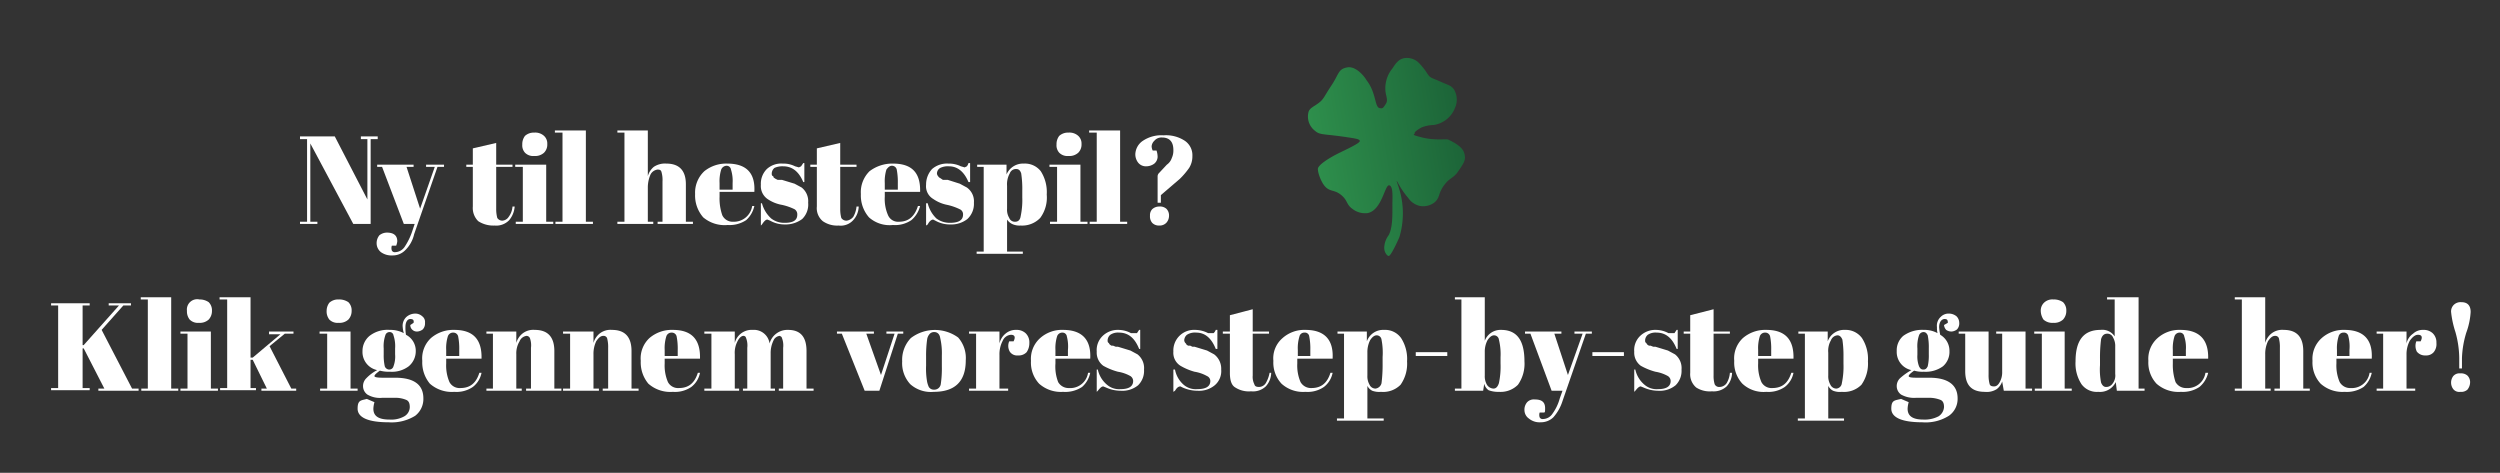 <svg id="Layer_1" data-name="Layer 1" xmlns="http://www.w3.org/2000/svg" xmlns:xlink="http://www.w3.org/1999/xlink" width="460" height="87" viewBox="0 0 460 87"><rect x="0" y="0" width="460" height="87" fill="#333333" stroke="none"/><defs><style>.cls-1{fill:#fff;}.cls-2{fill:url(#linear-gradient);}</style><linearGradient id="linear-gradient" x1="133.32" y1="22.66" x2="161" y2="22.66" gradientTransform="translate(107 30.7) rotate(-9.4)" gradientUnits="userSpaceOnUse"><stop offset="0" stop-color="#2e8f4c"/><stop offset="1" stop-color="#1c6438"/></linearGradient></defs><title></title><path class="cls-1" d="M68.2,25.6V41.2H65L57.1,26.4V40.8h1.3v.4H55.2v-.4h1.3V25.6H55.2v-.5h6.4l6,11.6V25.6H66.4v-.5h3.1v.5Z"/><path class="cls-1" d="M69.4,30.7v-.4h6.7v.4H74.8l2.5,7.7L80,30.7H78.4v-.4h3.3v.4H80.5L76.2,43.1a5.9,5.9,0,0,1-1.7,3,3.2,3.2,0,0,1-2.3.9,3.3,3.3,0,0,1-2.1-.6,2.1,2.1,0,0,1-.8-1.6,2.3,2.3,0,0,1,.5-1.5,2.2,2.2,0,0,1,1.4-.5c1.2,0,1.9.5,1.9,1.6a3.1,3.1,0,0,1-.2.8h-.8a1.4,1.4,0,0,0,0,.9.6.6,0,0,0,.6.3,2.2,2.2,0,0,0,1.7-.9,12,12,0,0,0,1.4-2.8l.5-1.5h-2l-4-10.5Z"/><path class="cls-1" d="M87,38V30.7H85.8v-.4H87v-3l4.3-1v4h3v.4h-3v7.8a6.3,6.3,0,0,0,.2,1.6,1.1,1.1,0,0,0,.9.5,1.5,1.5,0,0,0,1.2-.7,3.6,3.6,0,0,0,.7-1.9h.4a4.4,4.4,0,0,1-1,2.5,3.3,3.3,0,0,1-2.7,1,5.1,5.1,0,0,1-3-.8A3.4,3.4,0,0,1,87,38Z"/><path class="cls-1" d="M94.8,30.3h5.7V40.8h1.3v.4H94.9v-.4h1.3V30.7H94.8Zm3.5-1.6a2.1,2.1,0,0,1-1.7-.6,2,2,0,0,1-.5-1.5,2.5,2.5,0,0,1,.5-1.6,2.4,2.4,0,0,1,1.7-.6,2.4,2.4,0,0,1,1.8.6,1.9,1.9,0,0,1,.6,1.5,2.1,2.1,0,0,1-.6,1.6A2.4,2.4,0,0,1,98.3,28.7Z"/><path class="cls-1" d="M102.1,24h5.7V40.8h1.3v.4h-6.9v-.4h1.3V24.4h-1.4Z"/><path class="cls-1" d="M113.6,24h5.6v8.4a3.4,3.4,0,0,1,1.1-1.7,3.7,3.7,0,0,1,2.3-.6c2.4,0,3.6,1.3,3.6,3.8v6.9h1.3v.4H121v-.4h.9V33.4a5.3,5.3,0,0,0-.2-1.8c-.1-.3-.3-.4-.7-.4a1.7,1.7,0,0,0-1.3.9,6,6,0,0,0-.5,2.4v6.3h1v.4h-6.6v-.4h1.3V24.4h-1.3Z"/><path class="cls-1" d="M129.4,40a6.1,6.1,0,0,1-1.5-4.3,5.4,5.4,0,0,1,1.7-4.2,6.4,6.4,0,0,1,4.2-1.4c3.5,0,5.2,1.7,5,5.2h-6.4v.9a9.4,9.4,0,0,0,.5,3.4,2.1,2.1,0,0,0,2,1.2,3.4,3.4,0,0,0,3.5-2.9h.4a4.9,4.9,0,0,1-1.5,2.6,5.5,5.5,0,0,1-3.4.9A6.1,6.1,0,0,1,129.4,40Zm3-5.1h2.4V33.7a6.9,6.9,0,0,0-.3-2.5.8.8,0,0,0-.8-.7,1.1,1.1,0,0,0-1,.7,7.3,7.3,0,0,0-.3,2.5Z"/><path class="cls-1" d="M140,41.5V37.4h.2a5.8,5.8,0,0,0,1.7,2.8,3.9,3.9,0,0,0,2.5.8c1.6,0,2.3-.5,2.3-1.5a1.1,1.1,0,0,0-.5-1,10.2,10.2,0,0,0-2.3-.8,6.7,6.7,0,0,1-2.7-1.1A2.9,2.9,0,0,1,140,34a3.8,3.8,0,0,1,1.1-2.9,3.9,3.9,0,0,1,2.9-1,4.8,4.8,0,0,1,2.3.5l.7.2.4-.2.4-.6h.2v3.5h-.2c-.8-1.9-2-2.9-3.7-2.9a3.5,3.5,0,0,0-1.6.3,1.4,1.4,0,0,0-.5,1c0,.2,0,.4.2.5s.1.3.2.3l.3.2.4.2h.8l2.3.7,1.3.7a3.2,3.2,0,0,1,1.2,2.8,3.7,3.7,0,0,1-1.1,3,5.1,5.1,0,0,1-3.2,1,5.4,5.4,0,0,1-2.7-.7l-.5-.2c-.3,0-.6.3-1,.9Z"/><path class="cls-1" d="M150.3,38V30.7h-1.2v-.4h1.2v-3l4.3-1v4h3v.4h-3v7.8a6.3,6.3,0,0,0,.2,1.6,1.1,1.1,0,0,0,1,.5,1.9,1.9,0,0,0,1.2-.7,4.7,4.7,0,0,0,.6-1.9h.4a3.8,3.8,0,0,1-1,2.5,3.1,3.1,0,0,1-2.7,1,4.6,4.6,0,0,1-2.9-.8A3.1,3.1,0,0,1,150.3,38Z"/><path class="cls-1" d="M159.9,40a6.1,6.1,0,0,1-1.5-4.3,5.4,5.4,0,0,1,1.6-4.2,6.9,6.9,0,0,1,4.3-1.4c3.5,0,5.1,1.7,5,5.2h-6.5v.9a7.4,7.4,0,0,0,.6,3.4,2,2,0,0,0,2,1.2c1.8,0,2.9-1,3.5-2.9h.4a5,5,0,0,1-1.6,2.6,5.3,5.3,0,0,1-3.4.9A5.7,5.7,0,0,1,159.9,40Zm2.9-5.1h2.4V33.7a12.1,12.1,0,0,0-.2-2.5.9.9,0,0,0-.9-.7c-.4,0-.7.3-1,.7a7.3,7.3,0,0,0-.3,2.5Z"/><path class="cls-1" d="M170.4,41.5V37.4h.3a5.8,5.8,0,0,0,1.6,2.8,4.1,4.1,0,0,0,2.5.8q2.4,0,2.4-1.5a1,1,0,0,0-.6-1,10.2,10.2,0,0,0-2.3-.8,6.8,6.8,0,0,1-2.6-1.1,2.7,2.7,0,0,1-1.3-2.6,4.2,4.2,0,0,1,1.1-2.9,4.2,4.2,0,0,1,3-1,5,5,0,0,1,2.3.5l.7.2.4-.2a1.6,1.6,0,0,0,.3-.6h.3v3.5h-.3c-.8-1.9-2-2.9-3.6-2.9a3.2,3.2,0,0,0-1.6.3,1.2,1.2,0,0,0-.6,1,.8.8,0,0,0,.2.5q.2.3.3.3l.3.2.3.2h.9l2.2.7,1.3.7a3.1,3.1,0,0,1,1.3,2.8,3.8,3.8,0,0,1-1.2,3,4.8,4.8,0,0,1-3.1,1,5.5,5.5,0,0,1-2.8-.7l-.4-.2c-.3,0-.7.3-1,.9Z"/><path class="cls-1" d="M185.2,30.3v1.8a3.3,3.3,0,0,1,3.2-2,3.7,3.7,0,0,1,3.1,1.4,7.1,7.1,0,0,1,1.1,4.3,6.3,6.3,0,0,1-1.2,4.3,4.6,4.6,0,0,1-3.6,1.4,3.2,3.2,0,0,1-1.6-.3,2.4,2.4,0,0,1-.9-.8v5.9h2.9v.4h-8.5v-.4H181V30.7h-1.2v-.4Zm2.7,1.6c-.2-.6-.5-.8-.9-.8a1.2,1.2,0,0,0-1.2.8,4.1,4.1,0,0,0-.5,2.3v4.2a2.9,2.9,0,0,0,.4,1.7,1.1,1.1,0,0,0,1.1.7c.5,0,.9-.3,1-1a14.4,14.4,0,0,0,.3-3.5V35.1A19.1,19.1,0,0,0,187.9,31.9Z"/><path class="cls-1" d="M193.1,30.3h5.7V40.8h1.3v.4h-6.9v-.4h1.3V30.7h-1.4Zm3.5-1.6a2.1,2.1,0,0,1-1.7-.6,2,2,0,0,1-.5-1.5,2.5,2.5,0,0,1,.5-1.6,2.4,2.4,0,0,1,1.7-.6,2.4,2.4,0,0,1,1.8.6,1.9,1.9,0,0,1,.6,1.5,2.1,2.1,0,0,1-.6,1.6A2.4,2.4,0,0,1,196.6,28.7Z"/><path class="cls-1" d="M200.4,24h5.7V40.8h1.3v.4h-6.9v-.4h1.3V24.4h-1.4Z"/><path class="cls-1" d="M210.3,25.9a6.1,6.1,0,0,1,3.8-1,6.3,6.3,0,0,1,3.9,1,3.2,3.2,0,0,1,1.4,2.8,4,4,0,0,1-.6,2.2,14,14,0,0,1-1.7,2l-3.5,3v1.4H213V32.4a.9.9,0,0,1,.3-.6l1.4-1.5a2.4,2.4,0,0,0,.9-1.2,3.3,3.3,0,0,0,.3-1.5c0-1.5-.7-2.3-2.1-2.3a1.7,1.7,0,0,0-1.4.6,1.6,1.6,0,0,0-.5,1,1.9,1.9,0,0,0,.2.8h.7a3.7,3.7,0,0,1,.2,1.2,1.7,1.7,0,0,1-.6,1.2,2.5,2.5,0,0,1-1.5.5,1.8,1.8,0,0,1-1.5-.7,2.5,2.5,0,0,1-.5-1.5A3.1,3.1,0,0,1,210.3,25.9Zm3,15.6A1.7,1.7,0,0,1,212,41a1.8,1.8,0,0,1-.4-1.3,1.6,1.6,0,0,1,.4-1.2,1.9,1.9,0,0,1,1.3-.5,1.8,1.8,0,0,1,1.3.4,1.7,1.7,0,0,1,.5,1.3,1.9,1.9,0,0,1-.5,1.3A1.7,1.7,0,0,1,213.3,41.5Z"/><path class="cls-2" d="M253.9,19.9c-1-.1-.6-2.8-2.5-5.2-.2-.4-1.8-2.6-3.5-2.3s-1.5,1.2-2.9,3.3-1.4,2.5-2.3,3.2-1.6.9-1.9,1.6a3.3,3.3,0,0,0,1.2,3.6c.9.8,1.7.5,6.2,1.2,1.3.2,1.9.3,2,.6s-1,.9-3.5,2.1-4.1,2.4-4.2,3,.6,2.7,1.5,3.5,1.6.4,2.8,1.4.9,1.7,2,2.5a3.8,3.8,0,0,0,2.9.8c2.6-.6,3.1-5.2,3.9-5.1s.6,2.3.6,3.7.1,4.1-.7,5.5a4,4,0,0,0-.8,2.3c0,.7.4,1.4.8,1.5s1.8-3,2-3.5a15.4,15.4,0,0,0,.4-7c-.3-1.8-1-3.3-.9-3.3s.7,1.5,2.1,3.1a3.5,3.5,0,0,0,2.2,1.5,3.4,3.4,0,0,0,2.7-.7c1-.9.6-1.6,1.7-3.1s1.7-1.2,2.7-2.7,1.4-2,1-3.3-2.5-2.2-2.9-2.4-2.4.2-4.8-.4-1.3-.5-1.4-.8,1.3-1.1,1.4-1.1a6.3,6.3,0,0,1,2.1-.4,5,5,0,0,0,3.9-3.1,3.7,3.7,0,0,0-.2-3.5c-.6-.7-.7-.6-2.5-1.4s-1.8-.6-2.4-1.5a11.6,11.6,0,0,0-1.6-2,3.1,3.1,0,0,0-2.6-.8c-1.1.2-1.6,1-2.2,1.9a5.8,5.8,0,0,0-1.3,3.7c0,1.3.6,2,.1,2.8S254.4,20,253.9,19.9Z"/><path class="cls-1" d="M9.4,55.8h7.1v.4H15.2v7.3h.2l6.5-7.3H20v-.4h4.1v.4H22.7l-4,4.5,5.6,10.8h1.2v.4H18.1v-.4h1.1l-3.8-7.4h-.2v7.3h1.3v.4H9.4v-.4h1.3V56.2H9.4Z"/><path class="cls-1" d="M25.9,54.7h5.6V71.5h1.3v.4H26v-.4h1.2V55.1H25.9Z"/><path class="cls-1" d="M33.2,61h5.6V71.5h1.3v.4H33.2v-.4h1.3V61.4H33.2Zm3.4-1.6a2.1,2.1,0,0,1-1.7-.6,2.4,2.4,0,0,1-.5-1.6,1.9,1.9,0,0,1,2.3-2.1,2.9,2.9,0,0,1,1.7.5,2.1,2.1,0,0,1,.6,1.6,2.3,2.3,0,0,1-.6,1.6A2.4,2.4,0,0,1,36.6,59.4Z"/><path class="cls-1" d="M48.1,71.9v-.4h1l-2.6-5.3h-.4v5.2h1v.4H40.5v-.4h1.3V55.1H40.4v-.4h5.7V65.8h.4l5.1-4.3H49.5V61H54v.4H52.4l-2.8,2.3,4,7.8h.9v.4Z"/><path class="cls-1" d="M58.8,61h5.7V71.5h1.3v.4H58.9v-.4h1.3V61.4H58.8Zm3.5-1.6a2.1,2.1,0,0,1-1.7-.6,2.4,2.4,0,0,1-.5-1.6,2.5,2.5,0,0,1,.5-1.5,2.4,2.4,0,0,1,1.7-.6,3,3,0,0,1,1.8.5,2.1,2.1,0,0,1,.6,1.6,2.3,2.3,0,0,1-.6,1.6A2.4,2.4,0,0,1,62.3,59.4Z"/><path class="cls-1" d="M75.5,59.8l.6-.4c.1-.5-.1-.7-.6-.7s-.9.5-.9,1.5a7.6,7.6,0,0,0,.1,1.4,3.3,3.3,0,0,1,1.8,3,3.6,3.6,0,0,1-1.3,2.8,5.1,5.1,0,0,1-3.4,1,6.5,6.5,0,0,1-1.9-.2c-.7.5-1,.8-1,1s.5.3,1.5.3h2.3c3.5,0,5.2,1.3,5.2,3.8a3.9,3.9,0,0,1-1.5,3.2,8.2,8.2,0,0,1-4.9,1.2c-3.8,0-5.7-.9-5.7-2.5s.6-1.5,1.7-1.8l1.4.6a5,5,0,0,0-.2,1.2c0,1.4,1,2,3,2a4.9,4.9,0,0,0,2.7-.6,2,2,0,0,0,1-1.7c0-.7-.2-1.1-.6-1.3a5.2,5.2,0,0,0-2.3-.4H70.3a4.5,4.5,0,0,1-2.7-.6,1.9,1.9,0,0,1-.8-1.5,2,2,0,0,1,.6-1.5,7.7,7.7,0,0,1,2-1.5,3.4,3.4,0,0,1-2.7-3.5A3.6,3.6,0,0,1,68,61.8a5.4,5.4,0,0,1,3.7-1.1,5.3,5.3,0,0,1,2.6.6,5.2,5.2,0,0,1-.2-1.1,2.2,2.2,0,0,1,.7-1.9,2.5,2.5,0,0,1,1.6-.6,1.9,1.9,0,0,1,1.3.5,1.3,1.3,0,0,1,.5,1.2,1.6,1.6,0,0,1-.4,1.2,1.8,1.8,0,0,1-1,.4,1.2,1.2,0,0,1-.9-.3A1.1,1.1,0,0,1,75.5,59.8Zm-4.9,4.3v1.2a9.1,9.1,0,0,0,.2,2.1.9.9,0,0,0,.8.6.8.8,0,0,0,.8-.6,5.1,5.1,0,0,0,.3-2.2V64.1a6.2,6.2,0,0,0-.3-2.4.7.7,0,0,0-.7-.6.8.8,0,0,0-.8.6A6.2,6.2,0,0,0,70.6,64.1Z"/><path class="cls-1" d="M79.1,70.6a6.1,6.1,0,0,1-1.4-4.2,5.1,5.1,0,0,1,1.6-4.2,6.3,6.3,0,0,1,4.3-1.5c3.5,0,5.1,1.8,5,5.3H82.1v.9a7.7,7.7,0,0,0,.6,3.4,2.1,2.1,0,0,0,2,1.1c1.8,0,2.9-.9,3.5-2.8h.4A4.3,4.3,0,0,1,87,71.2a5.3,5.3,0,0,1-3.4.9A6.1,6.1,0,0,1,79.1,70.6Zm3-5.1h2.4V64.4a11.4,11.4,0,0,0-.2-2.5.9.9,0,0,0-.9-.7,1,1,0,0,0-1,.7,7.3,7.3,0,0,0-.3,2.5Z"/><path class="cls-1" d="M89.5,61H95v2.1a3.4,3.4,0,0,1,1.1-1.7,3.2,3.2,0,0,1,2.3-.7q3.6,0,3.6,3.9v6.9h1.3v.4H96.8v-.4h.9V64a3.9,3.9,0,0,0-.2-1.8.7.7,0,0,0-.6-.4,1.6,1.6,0,0,0-1.3,1,4.3,4.3,0,0,0-.6,2.4v6.3h1v.4H89.5v-.4h1.2V61.4H89.5Z"/><path class="cls-1" d="M103.6,61h5.6v2.1a3.4,3.4,0,0,1,1.1-1.7,3.2,3.2,0,0,1,2.3-.7q3.6,0,3.6,3.9v6.9h1.3v.4h-6.6v-.4h1V64a6.2,6.2,0,0,0-.2-1.8.7.7,0,0,0-.7-.4c-.5,0-.9.4-1.3,1a5.4,5.4,0,0,0-.5,2.4v6.3h1v.4h-6.6v-.4h1.3V61.4h-1.3Z"/><path class="cls-1" d="M119.3,70.6a6.1,6.1,0,0,1-1.4-4.2,5.1,5.1,0,0,1,1.6-4.2,6.3,6.3,0,0,1,4.3-1.5c3.5,0,5.1,1.8,5,5.3h-6.5v.9a7.7,7.7,0,0,0,.6,3.4,2.1,2.1,0,0,0,2,1.1c1.8,0,2.9-.9,3.5-2.8h.4a4.3,4.3,0,0,1-1.6,2.6,5.3,5.3,0,0,1-3.4.9A6.1,6.1,0,0,1,119.3,70.6Zm3-5.1h2.4V64.4a11.4,11.4,0,0,0-.2-2.5.9.9,0,0,0-.9-.7,1,1,0,0,0-1,.7,7.3,7.3,0,0,0-.3,2.5Z"/><path class="cls-1" d="M129.6,61h5.6v2.1a3.2,3.2,0,0,1,3.3-2.4,2.9,2.9,0,0,1,3.1,2.5,3.4,3.4,0,0,1,3.4-2.5c2.3,0,3.4,1.3,3.4,3.9v6.9h1.3v.4h-6.4v-.4h.8V64a3.8,3.8,0,0,0-.3-2l-.3-.2a1.4,1.4,0,0,0-1.2.9,5.2,5.2,0,0,0-.5,2.3v6.5h.8v.4h-5.9v-.4h.8V64a3.8,3.8,0,0,0-.3-2,.5.5,0,0,0-.4-.2c-.4,0-.8.4-1.1,1a4.5,4.5,0,0,0-.5,2.4v6.3h.8v.4h-6.4v-.4h1.3V61.4h-1.3Z"/><path class="cls-1" d="M154,61.4V61h6.8v.4h-1.4l2.7,7.6,2.5-7.6h-1.5V61h3.1v.4h-1l-3.4,10.5h-2.7l-4.2-10.5Z"/><path class="cls-1" d="M167.5,70.7a5.7,5.7,0,0,1-1.5-4.2,5.8,5.8,0,0,1,1.6-4.3,7.3,7.3,0,0,1,8.7-.1,5.7,5.7,0,0,1,1.4,4.2c0,3.9-2,5.8-5.9,5.8A5.7,5.7,0,0,1,167.5,70.7Zm5.8-3.3v-2a12.2,12.2,0,0,0-.3-3.2c-.1-.7-.5-1.1-1.1-1.1a1.1,1.1,0,0,0-.8.3,1.9,1.9,0,0,0-.5,1,21.6,21.6,0,0,0-.2,3.1v1.8a13.8,13.8,0,0,0,.2,3,4.6,4.6,0,0,0,.3.9,1.1,1.1,0,0,0,1,.5,1.2,1.2,0,0,0,1.2-1A19.6,19.6,0,0,0,173.3,67.4Z"/><path class="cls-1" d="M186,61.6a1.8,1.8,0,0,0-1.5,1.1,5.3,5.3,0,0,0-.6,2.6v6.2h1.6v.4h-7.2v-.4h1.3V61.4h-1.3V61h5.6v2.2a3.3,3.3,0,0,1,1.1-1.8,2.9,2.9,0,0,1,2-.7,2.4,2.4,0,0,1,1.7.6,2.3,2.3,0,0,1,.7,1.8,2.9,2.9,0,0,1-.5,1.7,2,2,0,0,1-1.6.6,1.6,1.6,0,0,1-1.5-.7,2.1,2.1,0,0,1-.1-1.9h.8C186.9,62,186.7,61.6,186,61.6Z"/><path class="cls-1" d="M191.2,70.6a5.7,5.7,0,0,1-1.5-4.2,5.1,5.1,0,0,1,1.7-4.2,6,6,0,0,1,4.2-1.5c3.5,0,5.2,1.8,5,5.3h-6.4v.9a7.9,7.9,0,0,0,.5,3.4,2.2,2.2,0,0,0,2,1.1,3.3,3.3,0,0,0,3.5-2.8h.4a4.7,4.7,0,0,1-1.5,2.6,5.6,5.6,0,0,1-3.5.9A6,6,0,0,1,191.2,70.6Zm3-5.1h2.3V64.4a7.3,7.3,0,0,0-.2-2.5.8.8,0,0,0-.8-.7,1,1,0,0,0-1,.7,7.3,7.3,0,0,0-.3,2.5Z"/><path class="cls-1" d="M201.8,72.1V68h.2a5,5,0,0,0,1.7,2.8,3.4,3.4,0,0,0,2.5.8c1.5,0,2.3-.5,2.3-1.5a1.1,1.1,0,0,0-.5-.9,6.9,6.9,0,0,0-2.3-.8,11.6,11.6,0,0,1-2.7-1.1,3,3,0,0,1-1.2-2.6,3.6,3.6,0,0,1,1.1-2.9,4,4,0,0,1,2.9-1.1,4.9,4.9,0,0,1,2.3.6h1.1l.4-.6h.2v3.5h-.2c-.8-2-2-3-3.7-3a2.5,2.5,0,0,0-1.6.4,1.4,1.4,0,0,0-.5,1c0,.2,0,.4.2.5l.2.3.3.2h.3l.5.2h.4l2.3.7,1.3.7a3.2,3.2,0,0,1,1.2,2.8,3.7,3.7,0,0,1-1.1,2.9,4.6,4.6,0,0,1-3.2,1,6.6,6.6,0,0,1-2.7-.6l-.5-.2c-.3,0-.6.3-1,.8Z"/><path class="cls-1" d="M215.9,72.1V68h.3a4.9,4.9,0,0,0,1.6,2.8,3.4,3.4,0,0,0,2.5.8q2.4,0,2.4-1.5a1,1,0,0,0-.6-.9,6.9,6.9,0,0,0-2.3-.8,10.7,10.7,0,0,1-2.6-1.1,2.8,2.8,0,0,1-1.3-2.6,3.8,3.8,0,0,1,4-4,5.3,5.3,0,0,1,2.4.6h1a1.5,1.5,0,0,0,.4-.6h.3v3.5h-.3q-1.2-3-3.6-3a2.7,2.7,0,0,0-1.7.4,1.4,1.4,0,0,0-.5,1,.8.8,0,0,0,.2.5c.1.1.2.2.2.3l.3.2h.4l.4.2h.4l2.3.7,1.3.7a3.3,3.3,0,0,1,1.3,2.8,3.4,3.4,0,0,1-1.2,2.9,4.5,4.5,0,0,1-3.1,1,6.7,6.7,0,0,1-2.8-.6l-.4-.2c-.4,0-.7.3-1,.8Z"/><path class="cls-1" d="M226.3,68.6V61.4H225V61h1.3V58l4.2-1.1V61h3v.4h-3v7.7a3,3,0,0,0,.3,1.6c.1.4.4.5.9.5a1.5,1.5,0,0,0,1.2-.7,5.8,5.8,0,0,0,.7-1.9h.3a3.8,3.8,0,0,1-1,2.5,3.4,3.4,0,0,1-2.7.9,4.6,4.6,0,0,1-2.9-.7C226.6,70.9,226.3,70,226.3,68.6Z"/><path class="cls-1" d="M235.8,70.6a5.7,5.7,0,0,1-1.5-4.2,4.9,4.9,0,0,1,1.7-4.2,6,6,0,0,1,4.2-1.5c3.5,0,5.2,1.8,5,5.3h-6.5v.9a7.7,7.7,0,0,0,.6,3.4,2.2,2.2,0,0,0,2,1.1c1.8,0,2.9-.9,3.5-2.8h.4a4.3,4.3,0,0,1-1.6,2.6,5.3,5.3,0,0,1-3.4.9A5.9,5.9,0,0,1,235.8,70.6Zm3-5.1h2.3V64.4a11.4,11.4,0,0,0-.2-2.5.8.8,0,0,0-.9-.7.9.9,0,0,0-.9.7,7.3,7.3,0,0,0-.3,2.5Z"/><path class="cls-1" d="M251.5,61v1.8a3.2,3.2,0,0,1,3.2-2.1,3.6,3.6,0,0,1,3.1,1.5,7.1,7.1,0,0,1,1.1,4.3,6.7,6.7,0,0,1-1.2,4.3,4.5,4.5,0,0,1-3.6,1.3,3.7,3.7,0,0,1-1.6-.2,2,2,0,0,1-.9-.9v6h3v.4H246V77h1.3V61.4h-1.2V61Zm2.7,1.5a.9.9,0,0,0-.9-.8q-.6,0-1.2.9a4.9,4.9,0,0,0-.5,2.3v4.2a3.1,3.1,0,0,0,.4,1.7,1.2,1.2,0,0,0,1.1.7,1.3,1.3,0,0,0,1.1-1,26.7,26.7,0,0,0,.2-3.6V65.7A12.4,12.4,0,0,0,254.2,62.5Z"/><path class="cls-1" d="M260.5,65.5v-.7h5.8v.7Z"/><path class="cls-1" d="M273.2,54.7v8a3.1,3.1,0,0,1,3-2c2.9,0,4.3,1.9,4.3,5.8a6.7,6.7,0,0,1-1.2,4.3,4.5,4.5,0,0,1-3.5,1.3,5,5,0,0,1-1.9-.3,2,2,0,0,1-.8-1.2l-.2,1.3h-5.2v-.4h1.2V55.1h-1.2v-.4Zm2.6,7.8a.9.9,0,0,0-.9-.8q-.6,0-1.2.9a4.5,4.5,0,0,0-.5,2.2v4.3a3.1,3.1,0,0,0,.4,1.7,1.5,1.5,0,0,0,1.2.7c.5,0,.8-.4,1-1a14.8,14.8,0,0,0,.3-3.6V65.7A11.2,11.2,0,0,0,275.8,62.5Z"/><path class="cls-1" d="M280.6,61.4V61h6.7v.4H286l2.5,7.6,2.7-7.6h-1.5V61h3.2v.4h-1.1l-4.3,12.4a8.2,8.2,0,0,1-1.7,3,3.3,3.3,0,0,1-2.3.9,3.1,3.1,0,0,1-2.2-.7,1.9,1.9,0,0,1-.8-1.5A2.1,2.1,0,0,1,281,74a1.7,1.7,0,0,1,1.4-.5c1.3,0,1.9.5,1.9,1.6s-.1.5-.1.8h-.9a1.4,1.4,0,0,0,0,.9.6.6,0,0,0,.6.3,2.1,2.1,0,0,0,1.7-.9,8.7,8.7,0,0,0,1.4-2.9l.5-1.4h-2l-3.9-10.5Z"/><path class="cls-1" d="M293,65.5v-.7h5.8v.7Z"/><path class="cls-1" d="M300.7,72.1V68h.2a5,5,0,0,0,1.7,2.8,3.4,3.4,0,0,0,2.5.8c1.5,0,2.3-.5,2.3-1.5a1.1,1.1,0,0,0-.5-.9,6.9,6.9,0,0,0-2.3-.8,11.6,11.6,0,0,1-2.7-1.1,3,3,0,0,1-1.2-2.6,3.6,3.6,0,0,1,1.1-2.9,4,4,0,0,1,2.9-1.1,4.9,4.9,0,0,1,2.3.6h1.1l.4-.6h.2v3.5h-.2c-.8-2-2-3-3.7-3a2.5,2.5,0,0,0-1.6.4,1.4,1.4,0,0,0-.5,1c0,.2,0,.4.2.5l.2.3.3.2h.3l.5.2h.4l2.3.7,1.3.7a3.2,3.2,0,0,1,1.2,2.8,3.7,3.7,0,0,1-1.1,2.9,4.6,4.6,0,0,1-3.2,1,6.6,6.6,0,0,1-2.7-.6l-.5-.2c-.3,0-.6.3-1,.8Z"/><path class="cls-1" d="M311,68.6V61.4h-1.2V61H311V58l4.3-1.1V61h3v.4h-3v7.7a5.1,5.1,0,0,0,.2,1.6.9.9,0,0,0,.9.5,1.6,1.6,0,0,0,1.3-.7,4.3,4.3,0,0,0,.6-1.9h.4a3.8,3.8,0,0,1-1,2.5,3.5,3.5,0,0,1-2.7.9,4.6,4.6,0,0,1-2.9-.7A3.2,3.2,0,0,1,311,68.6Z"/><path class="cls-1" d="M320.6,70.6a5.7,5.7,0,0,1-1.5-4.2,5.1,5.1,0,0,1,1.6-4.2,6.3,6.3,0,0,1,4.3-1.5c3.5,0,5.1,1.8,5,5.3h-6.5v.9a7.7,7.7,0,0,0,.6,3.4,2.1,2.1,0,0,0,2,1.1c1.8,0,2.9-.9,3.5-2.8h.4a4.3,4.3,0,0,1-1.6,2.6,5.3,5.3,0,0,1-3.4.9A5.7,5.7,0,0,1,320.6,70.6Zm2.9-5.1h2.4V64.4a11.4,11.4,0,0,0-.2-2.5.9.9,0,0,0-.9-.7,1,1,0,0,0-1,.7,7.3,7.3,0,0,0-.3,2.5Z"/><path class="cls-1" d="M336.3,61v1.8a3.2,3.2,0,0,1,3.2-2.1,3.7,3.7,0,0,1,3.1,1.5,7.1,7.1,0,0,1,1.1,4.3,6.7,6.7,0,0,1-1.2,4.3,4.5,4.5,0,0,1-3.6,1.3,3.4,3.4,0,0,1-1.6-.2,2,2,0,0,1-.9-.9v6h2.9v.4h-8.5V77h1.3V61.4h-1.2V61Zm2.7,1.5c-.2-.5-.5-.8-.9-.8a1.4,1.4,0,0,0-1.2.9,3.9,3.9,0,0,0-.5,2.3v4.2a3.1,3.1,0,0,0,.4,1.7,1.2,1.2,0,0,0,1.1.7,1.1,1.1,0,0,0,1-1,14.8,14.8,0,0,0,.3-3.6V65.7A20,20,0,0,0,339,62.5Z"/><path class="cls-1" d="M357.7,59.8l.7-.4c0-.5-.1-.7-.6-.7s-1,.5-1,1.5a9.3,9.3,0,0,0,.2,1.4,3.4,3.4,0,0,1,1.7,3,3.5,3.5,0,0,1-1.2,2.8,5.4,5.4,0,0,1-3.5,1,5.5,5.5,0,0,1-1.8-.2c-.7.5-1,.8-1,1s.4.3,1.4.3H355c3.4,0,5.2,1.3,5.2,3.8a3.8,3.8,0,0,1-1.6,3.2,8,8,0,0,1-4.9,1.2c-3.8,0-5.7-.9-5.7-2.5s.6-1.5,1.8-1.8l1.4.6a5,5,0,0,0-.2,1.2c0,1.4,1,2,2.9,2a5.5,5.5,0,0,0,2.8-.6,2.2,2.2,0,0,0,1-1.7c0-.7-.2-1.1-.6-1.3a5.7,5.7,0,0,0-2.4-.4h-2.2a4.9,4.9,0,0,1-2.7-.6,1.9,1.9,0,0,1-.8-1.5,2,2,0,0,1,.6-1.5,11.6,11.6,0,0,1,2.1-1.5,3.4,3.4,0,0,1-2.7-3.5,3.5,3.5,0,0,1,1.2-2.8,5.9,5.9,0,0,1,3.8-1.1,4.9,4.9,0,0,1,2.5.6,4.5,4.5,0,0,1-.1-1.1,2.2,2.2,0,0,1,.7-1.9,2,2,0,0,1,1.5-.6,2.2,2.2,0,0,1,1.4.5,1.7,1.7,0,0,1,.5,1.2,1.6,1.6,0,0,1-.4,1.2,1.8,1.8,0,0,1-1,.4,1.7,1.7,0,0,1-1-.3A1.5,1.5,0,0,1,357.7,59.8Zm-4.9,4.3v1.2a5.1,5.1,0,0,0,.3,2.1c.2.4.4.6.8.6s.6-.2.8-.6a8.8,8.8,0,0,0,.2-2.2V64.1a11,11,0,0,0-.2-2.4c-.2-.4-.4-.6-.8-.6a.9.9,0,0,0-.8.6A6.2,6.2,0,0,0,352.8,64.1Z"/><path class="cls-1" d="M373.9,71.9h-5.2l-.3-1.7a3,3,0,0,1-1,1.4,3.4,3.4,0,0,1-2.2.5c-2.4,0-3.6-1.2-3.6-3.8V61.4h-1.2V61h5.5v7.9a6.2,6.2,0,0,0,.2,1.8c.1.3.4.4.8.4s.7-.2,1-.7a3.7,3.7,0,0,0,.5-2v-7h-1.1V61h5.4V71.5h1.2Z"/><path class="cls-1" d="M374.3,61h5.6V71.5h1.3v.4h-6.8v-.4h1.3V61.4h-1.4Zm3.5-1.6a2.4,2.4,0,0,1-1.8-.6,3,3,0,0,1-.5-1.6,2,2,0,0,1,.6-1.5,2.2,2.2,0,0,1,1.7-.6,3,3,0,0,1,1.8.5,2.1,2.1,0,0,1,.6,1.6,2.3,2.3,0,0,1-.6,1.6A2.4,2.4,0,0,1,377.8,59.4Z"/><path class="cls-1" d="M389.5,71.9l-.2-1.6a3.2,3.2,0,0,1-3.2,1.8,3.5,3.5,0,0,1-3.1-1.4,7,7,0,0,1-1.1-4.2c0-3.9,1.5-5.8,4.6-5.8a2.7,2.7,0,0,1,2.6,1.2V55.1h-1.4v-.4h5.8V71.5h1.1v.4Zm-2.9-1.5c.2.5.5.8.9.8a1.4,1.4,0,0,0,1.2-.6,2.4,2.4,0,0,0,.5-1.8v-5a3.1,3.1,0,0,0-.4-1.7,1.1,1.1,0,0,0-1.1-.7c-.5,0-.9.3-1.1,1a26.7,26.7,0,0,0-.2,3.6v1.2A12.4,12.4,0,0,0,386.6,70.4Z"/><path class="cls-1" d="M396.8,70.6a5.7,5.7,0,0,1-1.5-4.2,5.1,5.1,0,0,1,1.7-4.2,6,6,0,0,1,4.2-1.5c3.5,0,5.2,1.8,5.1,5.3h-6.5v.9a9.8,9.8,0,0,0,.5,3.4,2.2,2.2,0,0,0,2,1.1,3.3,3.3,0,0,0,3.5-2.8h.5a4.8,4.8,0,0,1-1.6,2.6,5.5,5.5,0,0,1-3.4.9A6.1,6.1,0,0,1,396.8,70.6Zm3-5.1h2.4V64.4a6.5,6.5,0,0,0-.3-2.5.8.8,0,0,0-.8-.7,1,1,0,0,0-1,.7,7.3,7.3,0,0,0-.3,2.5Z"/><path class="cls-1" d="M411.2,54.7h5.6v8.4a3.4,3.4,0,0,1,1.1-1.7,3.2,3.2,0,0,1,2.3-.7q3.6,0,3.6,3.9v6.9H425v.4h-6.5v-.4h1V64a6.2,6.2,0,0,0-.2-1.8.7.7,0,0,0-.7-.4c-.5,0-.9.4-1.3,1a5.4,5.4,0,0,0-.5,2.4v6.3h1v.4h-6.6v-.4h1.3V55.1h-1.3Z"/><path class="cls-1" d="M427,70.6a5.7,5.7,0,0,1-1.5-4.2,5.1,5.1,0,0,1,1.7-4.2,6,6,0,0,1,4.2-1.5c3.5,0,5.2,1.8,5,5.3h-6.5v.9a7.7,7.7,0,0,0,.6,3.4,2.2,2.2,0,0,0,2,1.1,3.3,3.3,0,0,0,3.5-2.8h.4a4.7,4.7,0,0,1-1.5,2.6,5.6,5.6,0,0,1-3.5.9A6,6,0,0,1,427,70.6Zm3-5.1h2.3V64.4a7.3,7.3,0,0,0-.2-2.5.8.8,0,0,0-.9-.7.9.9,0,0,0-.9.7,7.3,7.3,0,0,0-.3,2.5Z"/><path class="cls-1" d="M444.9,61.6c-.5,0-1,.4-1.5,1.1a5.3,5.3,0,0,0-.6,2.6v6.2h1.6v.4h-7.1v-.4h1.2V61.4h-1.2V61h5.5v2.2a2.9,2.9,0,0,1,1.2-1.8,2.6,2.6,0,0,1,1.9-.7,2.4,2.4,0,0,1,1.7.6,2.3,2.3,0,0,1,.7,1.8,2.3,2.3,0,0,1-.5,1.7,1.8,1.8,0,0,1-1.5.6,1.9,1.9,0,0,1-1.6-.7,2.4,2.4,0,0,1-.1-1.9h.8C445.8,62,445.6,61.6,444.9,61.6Z"/><path class="cls-1" d="M452.7,72.1a1.4,1.4,0,0,1-1.3-.5,2,2,0,0,1,0-2.4,1.5,1.5,0,0,1,1.3-.5,1.8,1.8,0,0,1,1.3.4,1.7,1.7,0,0,1,.5,1.2,2.2,2.2,0,0,1-.5,1.4A1.7,1.7,0,0,1,452.7,72.1Zm-.2-4.3v-2a18.4,18.4,0,0,0-.7-4.7,17.7,17.7,0,0,1-.8-3.7,1.7,1.7,0,0,1,.6-1.4,1.8,1.8,0,0,1,1.3-.4c1.1,0,1.7.6,1.7,1.8a13.3,13.3,0,0,1-.8,3.8,17.8,17.8,0,0,0-.8,4.7v1.9Z"/></svg>